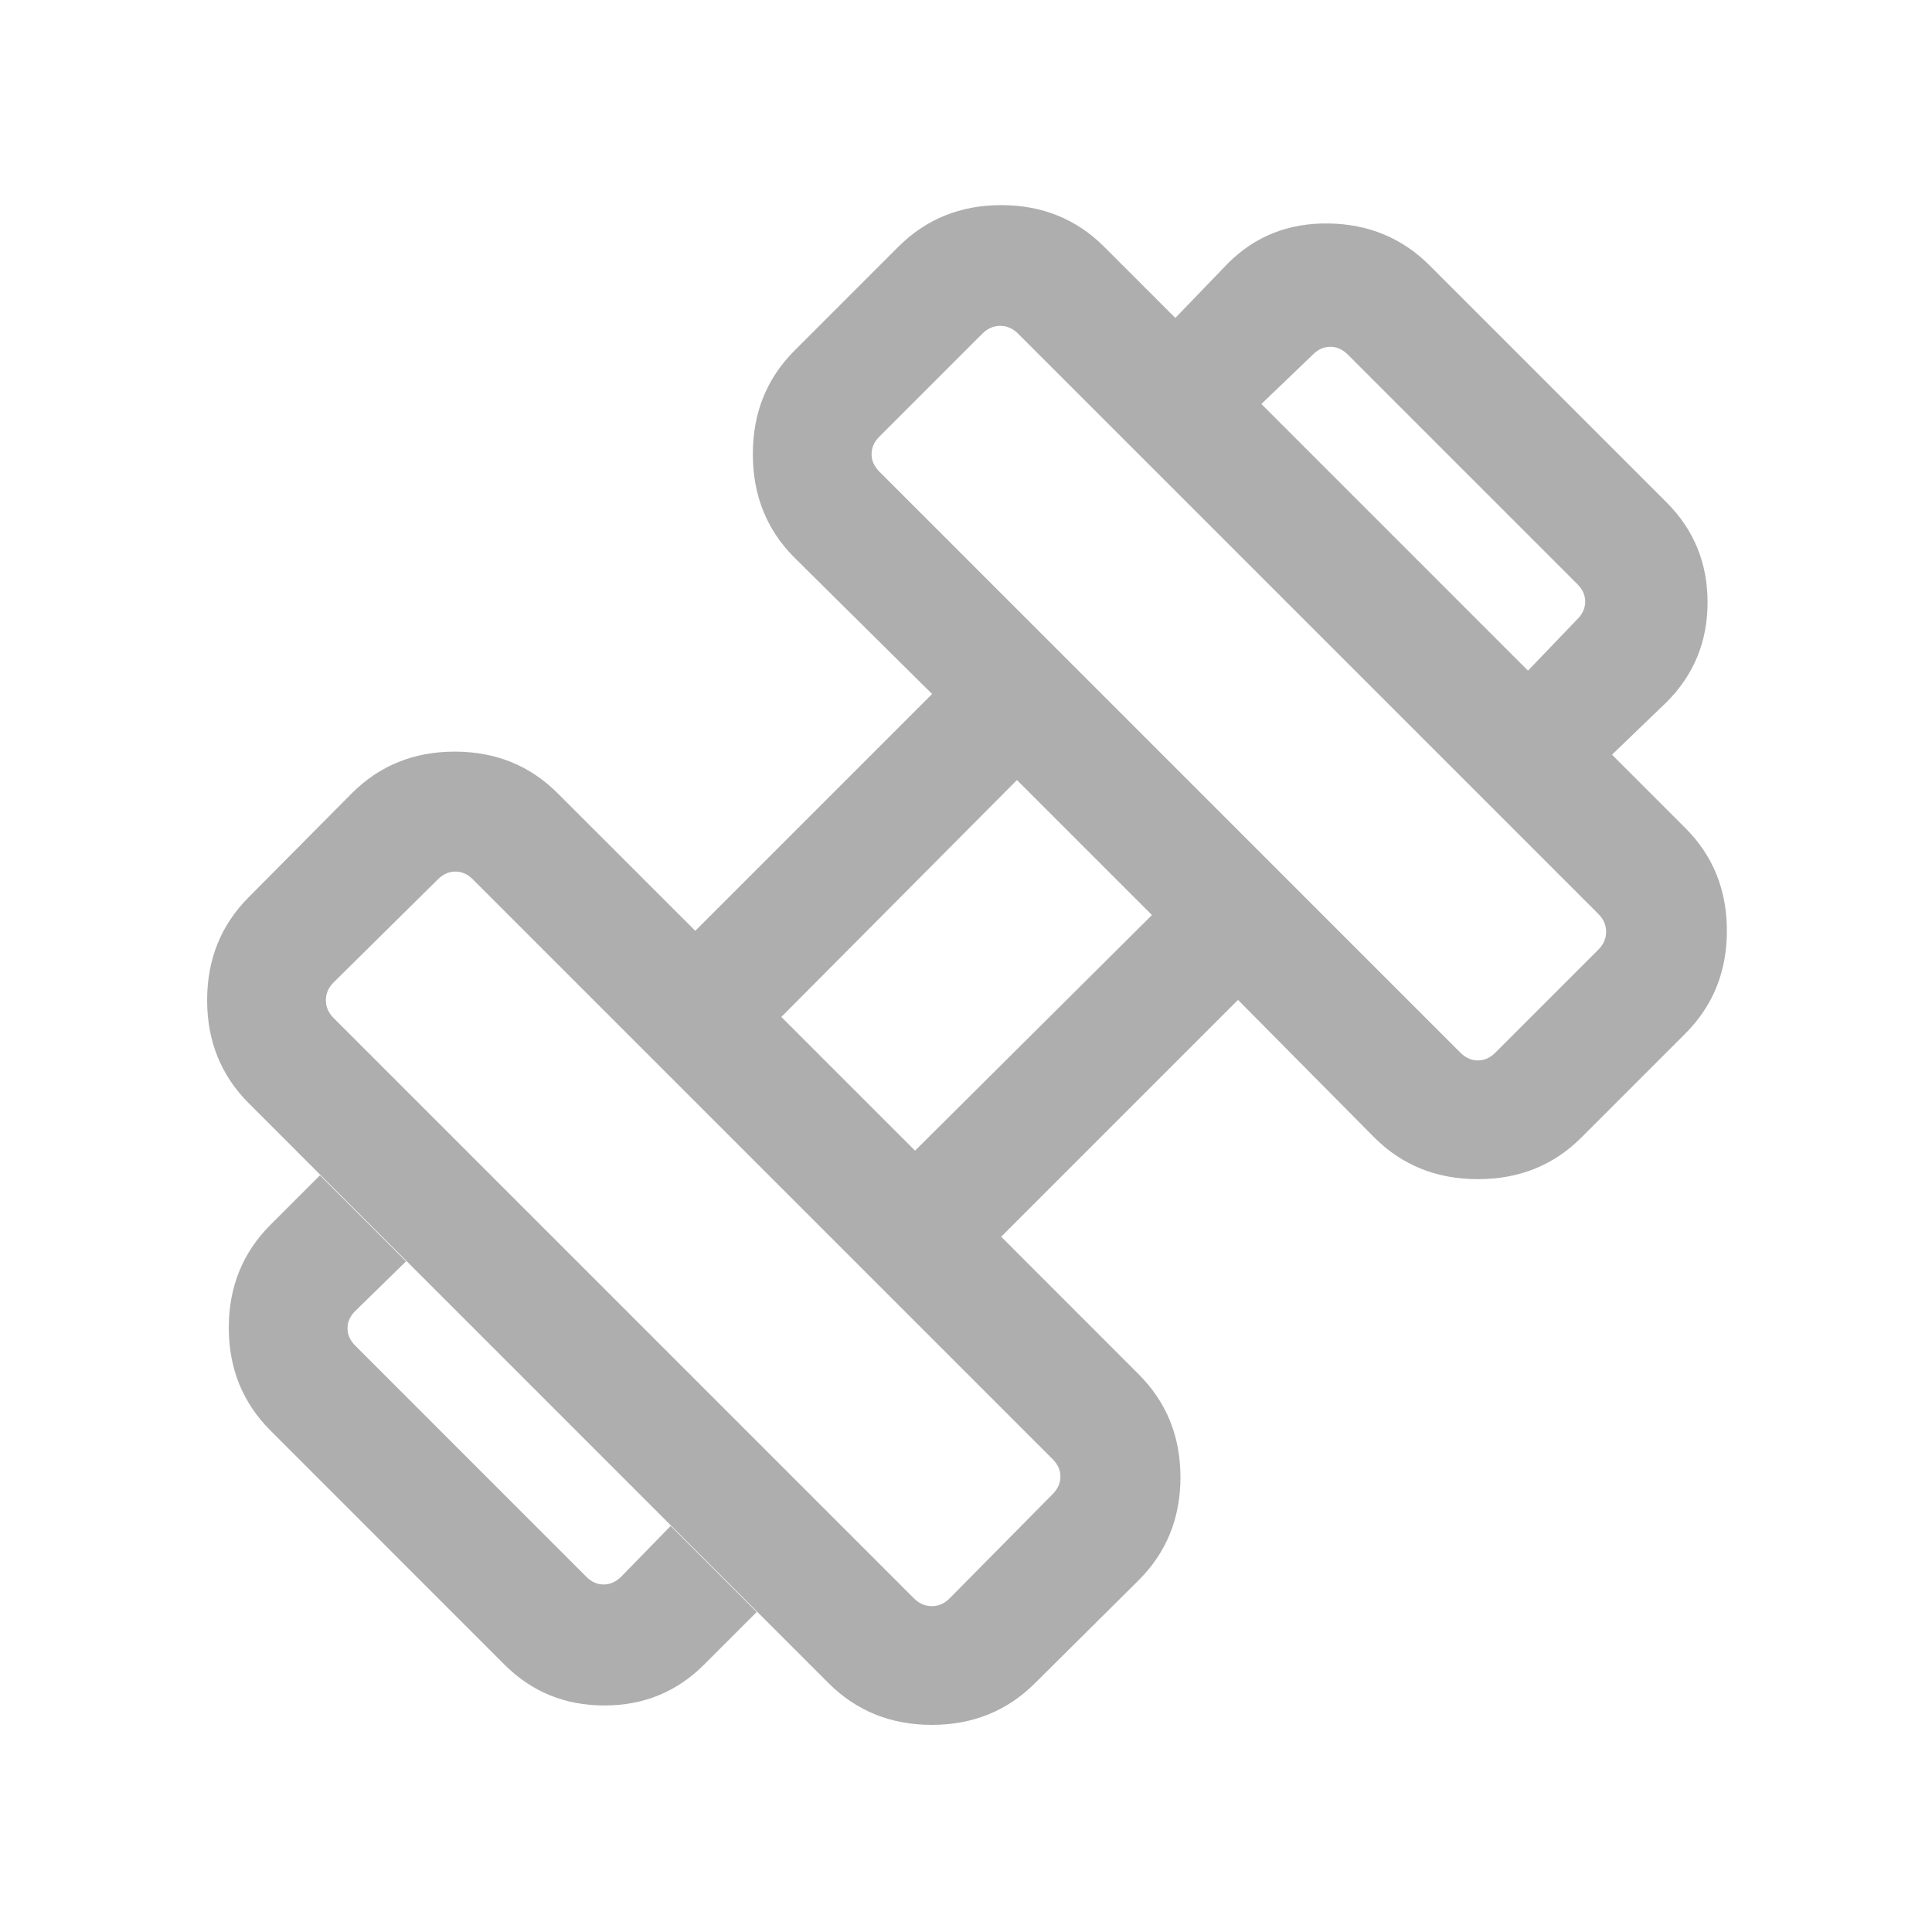 <svg width="24" height="24" viewBox="0 0 24 24" fill="none" xmlns="http://www.w3.org/2000/svg">
<mask id="mask0_569_423" style="mask-type:alpha" maskUnits="userSpaceOnUse" x="0" y="0" width="24" height="24">
<rect width="24" height="24" fill="#D9D9D9"/>
</mask>
<g mask="url(#mask0_569_423)">
<path d="M20.025 9.375L18.981 8.331L19.596 7.69C19.66 7.626 19.692 7.554 19.692 7.474C19.692 7.394 19.66 7.322 19.596 7.258L16.742 4.404C16.678 4.34 16.606 4.308 16.526 4.308C16.446 4.308 16.374 4.34 16.31 4.404L15.669 5.019L14.6 3.95L15.254 3.271C15.592 2.933 16.01 2.768 16.506 2.776C17.002 2.784 17.419 2.958 17.758 3.296L20.704 6.242C21.042 6.581 21.212 6.994 21.212 7.482C21.212 7.97 21.042 8.383 20.704 8.721L20.025 9.375ZM8.746 20.679C8.408 21.017 7.995 21.186 7.507 21.186C7.019 21.186 6.606 21.017 6.267 20.679L3.36 17.771C3.015 17.426 2.842 17 2.842 16.493C2.842 15.986 3.015 15.56 3.36 15.215L3.975 14.6L5.044 15.669L4.414 16.285C4.349 16.349 4.317 16.421 4.317 16.501C4.317 16.581 4.349 16.653 4.414 16.717L7.283 19.587C7.347 19.651 7.419 19.683 7.499 19.683C7.579 19.683 7.651 19.651 7.716 19.587L8.331 18.956L9.4 20.025L8.746 20.679ZM18.575 13.077L19.856 11.796C19.92 11.732 19.952 11.658 19.952 11.575C19.952 11.492 19.92 11.418 19.856 11.354L12.646 4.144C12.582 4.08 12.508 4.048 12.425 4.048C12.342 4.048 12.268 4.08 12.204 4.144L10.923 5.425C10.859 5.489 10.827 5.561 10.827 5.641C10.827 5.721 10.859 5.794 10.923 5.858L18.142 13.077C18.206 13.141 18.279 13.173 18.359 13.173C18.439 13.173 18.511 13.141 18.575 13.077ZM11.796 19.856L13.077 18.56C13.141 18.495 13.173 18.423 13.173 18.343C13.173 18.263 13.141 18.191 13.077 18.127L5.873 10.923C5.809 10.859 5.737 10.827 5.657 10.827C5.577 10.827 5.505 10.859 5.44 10.923L4.144 12.204C4.08 12.268 4.048 12.342 4.048 12.425C4.048 12.508 4.08 12.582 4.144 12.646L11.354 19.856C11.418 19.92 11.492 19.952 11.575 19.952C11.659 19.952 11.732 19.92 11.796 19.856ZM11.367 14.294L14.31 11.367L12.633 9.69L9.706 12.633L11.367 14.294ZM12.856 20.91C12.511 21.254 12.084 21.427 11.575 21.427C11.066 21.427 10.639 21.254 10.294 20.91L3.091 13.706C2.746 13.361 2.573 12.934 2.573 12.425C2.573 11.916 2.746 11.489 3.091 11.144L4.371 9.854C4.716 9.509 5.142 9.337 5.649 9.337C6.156 9.337 6.582 9.509 6.927 9.854L8.637 11.563L11.579 8.621L9.869 6.927C9.524 6.582 9.352 6.154 9.352 5.641C9.352 5.129 9.524 4.701 9.869 4.356L11.16 3.065C11.505 2.721 11.931 2.548 12.438 2.548C12.945 2.548 13.371 2.721 13.716 3.065L20.935 10.285C21.28 10.63 21.452 11.055 21.452 11.562C21.452 12.069 21.28 12.495 20.935 12.84L19.644 14.131C19.299 14.476 18.871 14.648 18.359 14.648C17.847 14.648 17.418 14.476 17.073 14.131L15.379 12.421L12.437 15.363L14.146 17.073C14.491 17.418 14.664 17.844 14.664 18.351C14.664 18.858 14.491 19.284 14.146 19.629L12.856 20.91Z" fill="#AEAEAE"/>
</g>
</svg>
